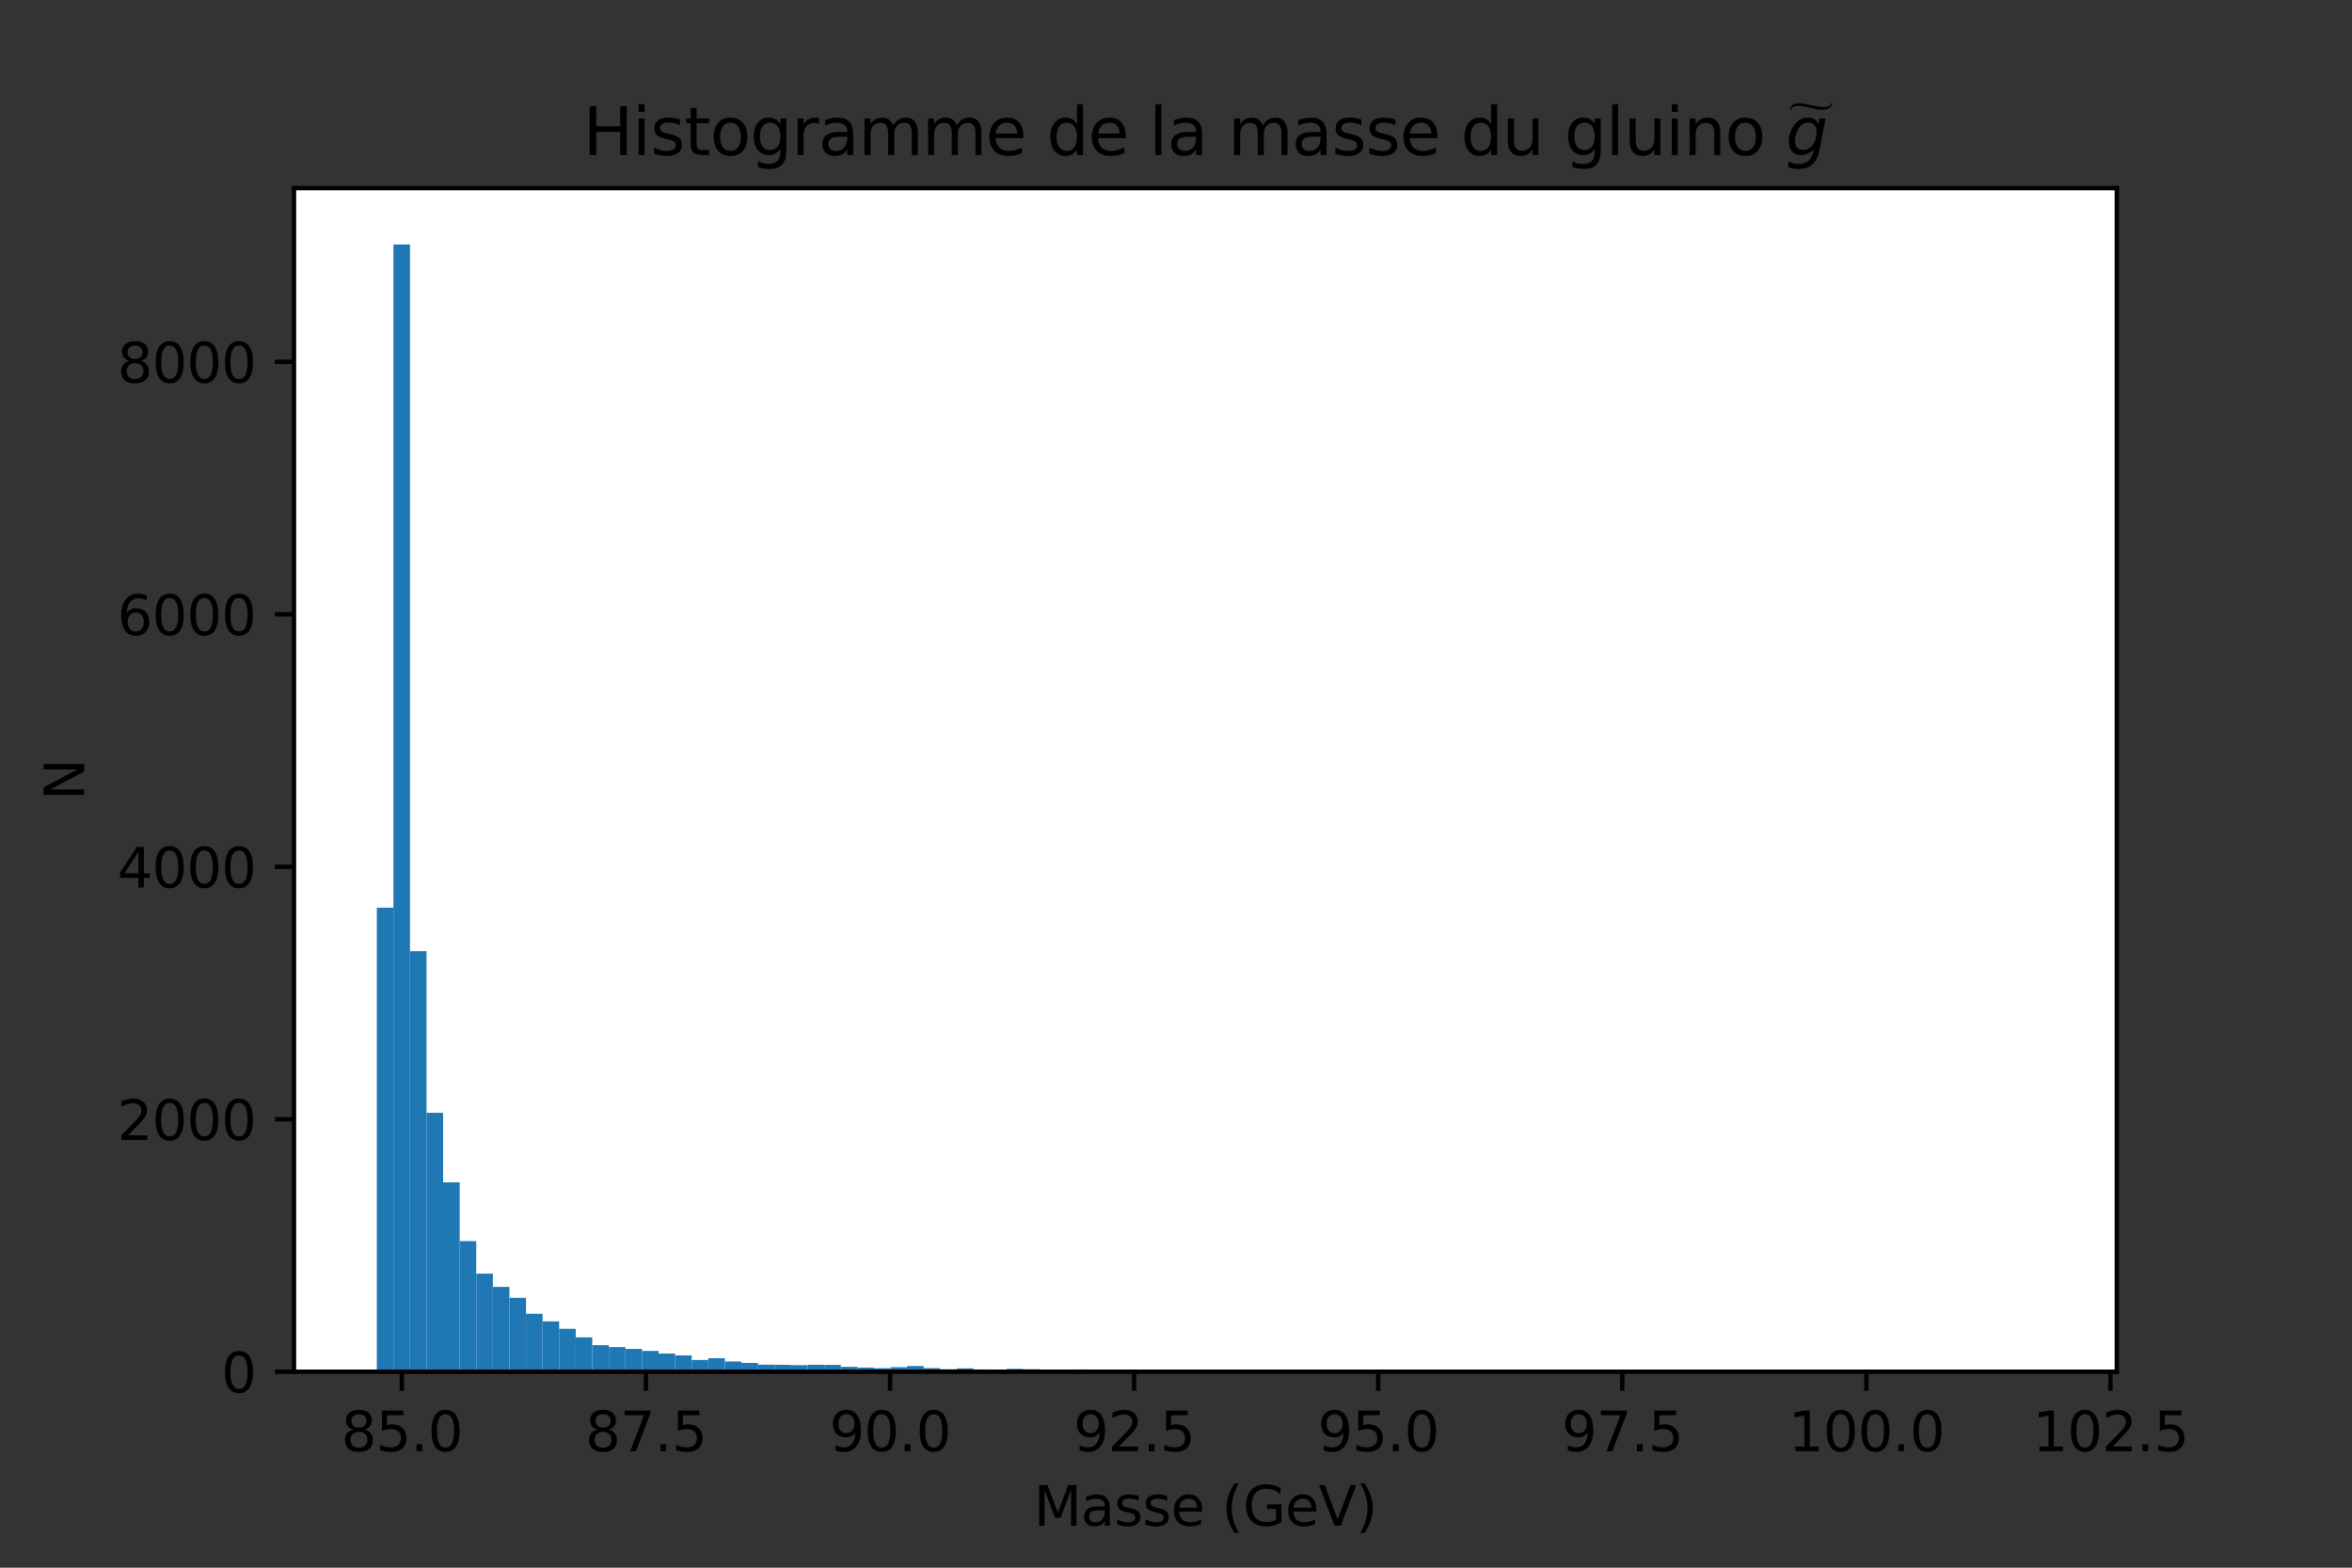 <?xml version="1.0" encoding="utf-8" standalone="no"?>
<!DOCTYPE svg PUBLIC "-//W3C//DTD SVG 1.1//EN"
  "http://www.w3.org/Graphics/SVG/1.1/DTD/svg11.dtd">
<svg xmlns:xlink="http://www.w3.org/1999/xlink" width="432pt" height="288pt" viewBox="0 0 432 288" xmlns="http://www.w3.org/2000/svg" version="1.1">
 <rect x="0" y="0" width="432" height="288" fill="#333333" stroke="none"/>
 <defs>
  <style type="text/css">*{stroke-linejoin: round; stroke-linecap: butt}</style>
 </defs>
 <g id="figure_1">
  <g id="patch_1">
   <path d="M 0 288 
L 432 288 
L 432 0 
L 0 0 
L 0 288 
z
" style="fill: none"/>
  </g>
  <g id="axes_1">
   <g id="patch_2">
    <path d="M 54 252 
L 388.8 252 
L 388.8 34.56 
L 54 34.56 
z
" style="fill: #ffffff"/>
   </g>
   <g id="patch_3">
    <path d="M 69.218 252 
L 72.262 252 
L 72.262 166.754 
L 69.218 166.754 
z
" clip-path="url(#pece9347d77)" style="fill: #1f77b4"/>
   </g>
   <g id="patch_4">
    <path d="M 72.262 252 
L 75.305 252 
L 75.305 44.914 
L 72.262 44.914 
z
" clip-path="url(#pece9347d77)" style="fill: #1f77b4"/>
   </g>
   <g id="patch_5">
    <path d="M 75.305 252 
L 78.349 252 
L 78.349 174.731 
L 75.305 174.731 
z
" clip-path="url(#pece9347d77)" style="fill: #1f77b4"/>
   </g>
   <g id="patch_6">
    <path d="M 78.349 252 
L 81.393 252 
L 81.393 204.438 
L 78.349 204.438 
z
" clip-path="url(#pece9347d77)" style="fill: #1f77b4"/>
   </g>
   <g id="patch_7">
    <path d="M 81.393 252 
L 84.436 252 
L 84.436 217.215 
L 81.393 217.215 
z
" clip-path="url(#pece9347d77)" style="fill: #1f77b4"/>
   </g>
   <g id="patch_8">
    <path d="M 84.436 252 
L 87.48 252 
L 87.48 227.998 
L 84.436 227.998 
z
" clip-path="url(#pece9347d77)" style="fill: #1f77b4"/>
   </g>
   <g id="patch_9">
    <path d="M 87.48 252 
L 90.524 252 
L 90.524 233.981 
L 87.48 233.981 
z
" clip-path="url(#pece9347d77)" style="fill: #1f77b4"/>
   </g>
   <g id="patch_10">
    <path d="M 90.524 252 
L 93.567 252 
L 93.567 236.416 
L 90.524 236.416 
z
" clip-path="url(#pece9347d77)" style="fill: #1f77b4"/>
   </g>
   <g id="patch_11">
    <path d="M 93.567 252 
L 96.611 252 
L 96.611 238.434 
L 93.567 238.434 
z
" clip-path="url(#pece9347d77)" style="fill: #1f77b4"/>
   </g>
   <g id="patch_12">
    <path d="M 96.611 252 
L 99.655 252 
L 99.655 241.356 
L 96.611 241.356 
z
" clip-path="url(#pece9347d77)" style="fill: #1f77b4"/>
   </g>
   <g id="patch_13">
    <path d="M 99.655 252 
L 102.698 252 
L 102.698 242.747 
L 99.655 242.747 
z
" clip-path="url(#pece9347d77)" style="fill: #1f77b4"/>
   </g>
   <g id="patch_14">
    <path d="M 102.698 252 
L 105.742 252 
L 105.742 244.115 
L 102.698 244.115 
z
" clip-path="url(#pece9347d77)" style="fill: #1f77b4"/>
   </g>
   <g id="patch_15">
    <path d="M 105.742 252 
L 108.785 252 
L 108.785 245.692 
L 105.742 245.692 
z
" clip-path="url(#pece9347d77)" style="fill: #1f77b4"/>
   </g>
   <g id="patch_16">
    <path d="M 108.785 252 
L 111.829 252 
L 111.829 247.13 
L 108.785 247.13 
z
" clip-path="url(#pece9347d77)" style="fill: #1f77b4"/>
   </g>
   <g id="patch_17">
    <path d="M 111.829 252 
L 114.873 252 
L 114.873 247.478 
L 111.829 247.478 
z
" clip-path="url(#pece9347d77)" style="fill: #1f77b4"/>
   </g>
   <g id="patch_18">
    <path d="M 114.873 252 
L 117.916 252 
L 117.916 247.803 
L 114.873 247.803 
z
" clip-path="url(#pece9347d77)" style="fill: #1f77b4"/>
   </g>
   <g id="patch_19">
    <path d="M 117.916 252 
L 120.96 252 
L 120.96 248.174 
L 117.916 248.174 
z
" clip-path="url(#pece9347d77)" style="fill: #1f77b4"/>
   </g>
   <g id="patch_20">
    <path d="M 120.96 252 
L 124.004 252 
L 124.004 248.661 
L 120.96 248.661 
z
" clip-path="url(#pece9347d77)" style="fill: #1f77b4"/>
   </g>
   <g id="patch_21">
    <path d="M 124.004 252 
L 127.047 252 
L 127.047 249.009 
L 124.004 249.009 
z
" clip-path="url(#pece9347d77)" style="fill: #1f77b4"/>
   </g>
   <g id="patch_22">
    <path d="M 127.047 252 
L 130.091 252 
L 130.091 249.843 
L 127.047 249.843 
z
" clip-path="url(#pece9347d77)" style="fill: #1f77b4"/>
   </g>
   <g id="patch_23">
    <path d="M 130.091 252 
L 133.135 252 
L 133.135 249.519 
L 130.091 249.519 
z
" clip-path="url(#pece9347d77)" style="fill: #1f77b4"/>
   </g>
   <g id="patch_24">
    <path d="M 133.135 252 
L 136.178 252 
L 136.178 250.122 
L 133.135 250.122 
z
" clip-path="url(#pece9347d77)" style="fill: #1f77b4"/>
   </g>
   <g id="patch_25">
    <path d="M 136.178 252 
L 139.222 252 
L 139.222 250.377 
L 136.178 250.377 
z
" clip-path="url(#pece9347d77)" style="fill: #1f77b4"/>
   </g>
   <g id="patch_26">
    <path d="M 139.222 252 
L 142.265 252 
L 142.265 250.701 
L 139.222 250.701 
z
" clip-path="url(#pece9347d77)" style="fill: #1f77b4"/>
   </g>
   <g id="patch_27">
    <path d="M 142.265 252 
L 145.309 252 
L 145.309 250.725 
L 142.265 250.725 
z
" clip-path="url(#pece9347d77)" style="fill: #1f77b4"/>
   </g>
   <g id="patch_28">
    <path d="M 145.309 252 
L 148.353 252 
L 148.353 250.794 
L 145.309 250.794 
z
" clip-path="url(#pece9347d77)" style="fill: #1f77b4"/>
   </g>
   <g id="patch_29">
    <path d="M 148.353 252 
L 151.396 252 
L 151.396 250.725 
L 148.353 250.725 
z
" clip-path="url(#pece9347d77)" style="fill: #1f77b4"/>
   </g>
   <g id="patch_30">
    <path d="M 151.396 252 
L 154.44 252 
L 154.44 250.748 
L 151.396 250.748 
z
" clip-path="url(#pece9347d77)" style="fill: #1f77b4"/>
   </g>
   <g id="patch_31">
    <path d="M 154.44 252 
L 157.484 252 
L 157.484 251.096 
L 154.44 251.096 
z
" clip-path="url(#pece9347d77)" style="fill: #1f77b4"/>
   </g>
   <g id="patch_32">
    <path d="M 157.484 252 
L 160.527 252 
L 160.527 251.235 
L 157.484 251.235 
z
" clip-path="url(#pece9347d77)" style="fill: #1f77b4"/>
   </g>
   <g id="patch_33">
    <path d="M 160.527 252 
L 163.571 252 
L 163.571 251.351 
L 160.527 251.351 
z
" clip-path="url(#pece9347d77)" style="fill: #1f77b4"/>
   </g>
   <g id="patch_34">
    <path d="M 163.571 252 
L 166.615 252 
L 166.615 251.165 
L 163.571 251.165 
z
" clip-path="url(#pece9347d77)" style="fill: #1f77b4"/>
   </g>
   <g id="patch_35">
    <path d="M 166.615 252 
L 169.658 252 
L 169.658 250.956 
L 166.615 250.956 
z
" clip-path="url(#pece9347d77)" style="fill: #1f77b4"/>
   </g>
   <g id="patch_36">
    <path d="M 169.658 252 
L 172.702 252 
L 172.702 251.327 
L 169.658 251.327 
z
" clip-path="url(#pece9347d77)" style="fill: #1f77b4"/>
   </g>
   <g id="patch_37">
    <path d="M 172.702 252 
L 175.745 252 
L 175.745 251.536 
L 172.702 251.536 
z
" clip-path="url(#pece9347d77)" style="fill: #1f77b4"/>
   </g>
   <g id="patch_38">
    <path d="M 175.745 252 
L 178.789 252 
L 178.789 251.374 
L 175.745 251.374 
z
" clip-path="url(#pece9347d77)" style="fill: #1f77b4"/>
   </g>
   <g id="patch_39">
    <path d="M 178.789 252 
L 181.833 252 
L 181.833 251.583 
L 178.789 251.583 
z
" clip-path="url(#pece9347d77)" style="fill: #1f77b4"/>
   </g>
   <g id="patch_40">
    <path d="M 181.833 252 
L 184.876 252 
L 184.876 251.606 
L 181.833 251.606 
z
" clip-path="url(#pece9347d77)" style="fill: #1f77b4"/>
   </g>
   <g id="patch_41">
    <path d="M 184.876 252 
L 187.92 252 
L 187.92 251.467 
L 184.876 251.467 
z
" clip-path="url(#pece9347d77)" style="fill: #1f77b4"/>
   </g>
   <g id="patch_42">
    <path d="M 187.92 252 
L 190.964 252 
L 190.964 251.536 
L 187.92 251.536 
z
" clip-path="url(#pece9347d77)" style="fill: #1f77b4"/>
   </g>
   <g id="patch_43">
    <path d="M 190.964 252 
L 194.007 252 
L 194.007 251.791 
L 190.964 251.791 
z
" clip-path="url(#pece9347d77)" style="fill: #1f77b4"/>
   </g>
   <g id="patch_44">
    <path d="M 194.007 252 
L 197.051 252 
L 197.051 251.768 
L 194.007 251.768 
z
" clip-path="url(#pece9347d77)" style="fill: #1f77b4"/>
   </g>
   <g id="patch_45">
    <path d="M 197.051 252 
L 200.095 252 
L 200.095 251.583 
L 197.051 251.583 
z
" clip-path="url(#pece9347d77)" style="fill: #1f77b4"/>
   </g>
   <g id="patch_46">
    <path d="M 200.095 252 
L 203.138 252 
L 203.138 251.699 
L 200.095 251.699 
z
" clip-path="url(#pece9347d77)" style="fill: #1f77b4"/>
   </g>
   <g id="patch_47">
    <path d="M 203.138 252 
L 206.182 252 
L 206.182 251.652 
L 203.138 251.652 
z
" clip-path="url(#pece9347d77)" style="fill: #1f77b4"/>
   </g>
   <g id="patch_48">
    <path d="M 206.182 252 
L 209.225 252 
L 209.225 251.699 
L 206.182 251.699 
z
" clip-path="url(#pece9347d77)" style="fill: #1f77b4"/>
   </g>
   <g id="patch_49">
    <path d="M 209.225 252 
L 212.269 252 
L 212.269 251.814 
L 209.225 251.814 
z
" clip-path="url(#pece9347d77)" style="fill: #1f77b4"/>
   </g>
   <g id="patch_50">
    <path d="M 212.269 252 
L 215.313 252 
L 215.313 251.884 
L 212.269 251.884 
z
" clip-path="url(#pece9347d77)" style="fill: #1f77b4"/>
   </g>
   <g id="patch_51">
    <path d="M 215.313 252 
L 218.356 252 
L 218.356 251.675 
L 215.313 251.675 
z
" clip-path="url(#pece9347d77)" style="fill: #1f77b4"/>
   </g>
   <g id="patch_52">
    <path d="M 218.356 252 
L 221.4 252 
L 221.4 251.814 
L 218.356 251.814 
z
" clip-path="url(#pece9347d77)" style="fill: #1f77b4"/>
   </g>
   <g id="patch_53">
    <path d="M 221.4 252 
L 224.444 252 
L 224.444 251.768 
L 221.4 251.768 
z
" clip-path="url(#pece9347d77)" style="fill: #1f77b4"/>
   </g>
   <g id="patch_54">
    <path d="M 224.444 252 
L 227.487 252 
L 227.487 251.884 
L 224.444 251.884 
z
" clip-path="url(#pece9347d77)" style="fill: #1f77b4"/>
   </g>
   <g id="patch_55">
    <path d="M 227.487 252 
L 230.531 252 
L 230.531 251.838 
L 227.487 251.838 
z
" clip-path="url(#pece9347d77)" style="fill: #1f77b4"/>
   </g>
   <g id="patch_56">
    <path d="M 230.531 252 
L 233.575 252 
L 233.575 251.791 
L 230.531 251.791 
z
" clip-path="url(#pece9347d77)" style="fill: #1f77b4"/>
   </g>
   <g id="patch_57">
    <path d="M 233.575 252 
L 236.618 252 
L 236.618 251.954 
L 233.575 251.954 
z
" clip-path="url(#pece9347d77)" style="fill: #1f77b4"/>
   </g>
   <g id="patch_58">
    <path d="M 236.618 252 
L 239.662 252 
L 239.662 251.907 
L 236.618 251.907 
z
" clip-path="url(#pece9347d77)" style="fill: #1f77b4"/>
   </g>
   <g id="patch_59">
    <path d="M 239.662 252 
L 242.705 252 
L 242.705 251.884 
L 239.662 251.884 
z
" clip-path="url(#pece9347d77)" style="fill: #1f77b4"/>
   </g>
   <g id="patch_60">
    <path d="M 242.705 252 
L 245.749 252 
L 245.749 251.93 
L 242.705 251.93 
z
" clip-path="url(#pece9347d77)" style="fill: #1f77b4"/>
   </g>
   <g id="patch_61">
    <path d="M 245.749 252 
L 248.793 252 
L 248.793 251.907 
L 245.749 251.907 
z
" clip-path="url(#pece9347d77)" style="fill: #1f77b4"/>
   </g>
   <g id="patch_62">
    <path d="M 248.793 252 
L 251.836 252 
L 251.836 251.907 
L 248.793 251.907 
z
" clip-path="url(#pece9347d77)" style="fill: #1f77b4"/>
   </g>
   <g id="patch_63">
    <path d="M 251.836 252 
L 254.88 252 
L 254.88 251.93 
L 251.836 251.93 
z
" clip-path="url(#pece9347d77)" style="fill: #1f77b4"/>
   </g>
   <g id="patch_64">
    <path d="M 254.88 252 
L 257.924 252 
L 257.924 251.93 
L 254.88 251.93 
z
" clip-path="url(#pece9347d77)" style="fill: #1f77b4"/>
   </g>
   <g id="patch_65">
    <path d="M 257.924 252 
L 260.967 252 
L 260.967 251.93 
L 257.924 251.93 
z
" clip-path="url(#pece9347d77)" style="fill: #1f77b4"/>
   </g>
   <g id="patch_66">
    <path d="M 260.967 252 
L 264.011 252 
L 264.011 251.907 
L 260.967 251.907 
z
" clip-path="url(#pece9347d77)" style="fill: #1f77b4"/>
   </g>
   <g id="patch_67">
    <path d="M 264.011 252 
L 267.055 252 
L 267.055 251.93 
L 264.011 251.93 
z
" clip-path="url(#pece9347d77)" style="fill: #1f77b4"/>
   </g>
   <g id="patch_68">
    <path d="M 267.055 252 
L 270.098 252 
L 270.098 251.93 
L 267.055 251.93 
z
" clip-path="url(#pece9347d77)" style="fill: #1f77b4"/>
   </g>
   <g id="patch_69">
    <path d="M 270.098 252 
L 273.142 252 
L 273.142 251.861 
L 270.098 251.861 
z
" clip-path="url(#pece9347d77)" style="fill: #1f77b4"/>
   </g>
   <g id="patch_70">
    <path d="M 273.142 252 
L 276.185 252 
L 276.185 251.907 
L 273.142 251.907 
z
" clip-path="url(#pece9347d77)" style="fill: #1f77b4"/>
   </g>
   <g id="patch_71">
    <path d="M 276.185 252 
L 279.229 252 
L 279.229 251.93 
L 276.185 251.93 
z
" clip-path="url(#pece9347d77)" style="fill: #1f77b4"/>
   </g>
   <g id="patch_72">
    <path d="M 279.229 252 
L 282.273 252 
L 282.273 252 
L 279.229 252 
z
" clip-path="url(#pece9347d77)" style="fill: #1f77b4"/>
   </g>
   <g id="patch_73">
    <path d="M 282.273 252 
L 285.316 252 
L 285.316 252 
L 282.273 252 
z
" clip-path="url(#pece9347d77)" style="fill: #1f77b4"/>
   </g>
   <g id="patch_74">
    <path d="M 285.316 252 
L 288.36 252 
L 288.36 251.954 
L 285.316 251.954 
z
" clip-path="url(#pece9347d77)" style="fill: #1f77b4"/>
   </g>
   <g id="patch_75">
    <path d="M 288.36 252 
L 291.404 252 
L 291.404 251.977 
L 288.36 251.977 
z
" clip-path="url(#pece9347d77)" style="fill: #1f77b4"/>
   </g>
   <g id="patch_76">
    <path d="M 291.404 252 
L 294.447 252 
L 294.447 251.977 
L 291.404 251.977 
z
" clip-path="url(#pece9347d77)" style="fill: #1f77b4"/>
   </g>
   <g id="patch_77">
    <path d="M 294.447 252 
L 297.491 252 
L 297.491 252 
L 294.447 252 
z
" clip-path="url(#pece9347d77)" style="fill: #1f77b4"/>
   </g>
   <g id="patch_78">
    <path d="M 297.491 252 
L 300.535 252 
L 300.535 251.977 
L 297.491 251.977 
z
" clip-path="url(#pece9347d77)" style="fill: #1f77b4"/>
   </g>
   <g id="patch_79">
    <path d="M 300.535 252 
L 303.578 252 
L 303.578 251.977 
L 300.535 251.977 
z
" clip-path="url(#pece9347d77)" style="fill: #1f77b4"/>
   </g>
   <g id="patch_80">
    <path d="M 303.578 252 
L 306.622 252 
L 306.622 251.93 
L 303.578 251.93 
z
" clip-path="url(#pece9347d77)" style="fill: #1f77b4"/>
   </g>
   <g id="patch_81">
    <path d="M 306.622 252 
L 309.665 252 
L 309.665 251.93 
L 306.622 251.93 
z
" clip-path="url(#pece9347d77)" style="fill: #1f77b4"/>
   </g>
   <g id="patch_82">
    <path d="M 309.665 252 
L 312.709 252 
L 312.709 251.954 
L 309.665 251.954 
z
" clip-path="url(#pece9347d77)" style="fill: #1f77b4"/>
   </g>
   <g id="patch_83">
    <path d="M 312.709 252 
L 315.753 252 
L 315.753 252 
L 312.709 252 
z
" clip-path="url(#pece9347d77)" style="fill: #1f77b4"/>
   </g>
   <g id="patch_84">
    <path d="M 315.753 252 
L 318.796 252 
L 318.796 252 
L 315.753 252 
z
" clip-path="url(#pece9347d77)" style="fill: #1f77b4"/>
   </g>
   <g id="patch_85">
    <path d="M 318.796 252 
L 321.84 252 
L 321.84 252 
L 318.796 252 
z
" clip-path="url(#pece9347d77)" style="fill: #1f77b4"/>
   </g>
   <g id="patch_86">
    <path d="M 321.84 252 
L 324.884 252 
L 324.884 252 
L 321.84 252 
z
" clip-path="url(#pece9347d77)" style="fill: #1f77b4"/>
   </g>
   <g id="patch_87">
    <path d="M 324.884 252 
L 327.927 252 
L 327.927 251.977 
L 324.884 251.977 
z
" clip-path="url(#pece9347d77)" style="fill: #1f77b4"/>
   </g>
   <g id="patch_88">
    <path d="M 327.927 252 
L 330.971 252 
L 330.971 251.977 
L 327.927 251.977 
z
" clip-path="url(#pece9347d77)" style="fill: #1f77b4"/>
   </g>
   <g id="patch_89">
    <path d="M 330.971 252 
L 334.015 252 
L 334.015 251.977 
L 330.971 251.977 
z
" clip-path="url(#pece9347d77)" style="fill: #1f77b4"/>
   </g>
   <g id="patch_90">
    <path d="M 334.015 252 
L 337.058 252 
L 337.058 252 
L 334.015 252 
z
" clip-path="url(#pece9347d77)" style="fill: #1f77b4"/>
   </g>
   <g id="patch_91">
    <path d="M 337.058 252 
L 340.102 252 
L 340.102 252 
L 337.058 252 
z
" clip-path="url(#pece9347d77)" style="fill: #1f77b4"/>
   </g>
   <g id="patch_92">
    <path d="M 340.102 252 
L 343.145 252 
L 343.145 251.977 
L 340.102 251.977 
z
" clip-path="url(#pece9347d77)" style="fill: #1f77b4"/>
   </g>
   <g id="patch_93">
    <path d="M 343.145 252 
L 346.189 252 
L 346.189 252 
L 343.145 252 
z
" clip-path="url(#pece9347d77)" style="fill: #1f77b4"/>
   </g>
   <g id="patch_94">
    <path d="M 346.189 252 
L 349.233 252 
L 349.233 251.977 
L 346.189 251.977 
z
" clip-path="url(#pece9347d77)" style="fill: #1f77b4"/>
   </g>
   <g id="patch_95">
    <path d="M 349.233 252 
L 352.276 252 
L 352.276 252 
L 349.233 252 
z
" clip-path="url(#pece9347d77)" style="fill: #1f77b4"/>
   </g>
   <g id="patch_96">
    <path d="M 352.276 252 
L 355.32 252 
L 355.32 252 
L 352.276 252 
z
" clip-path="url(#pece9347d77)" style="fill: #1f77b4"/>
   </g>
   <g id="patch_97">
    <path d="M 355.32 252 
L 358.364 252 
L 358.364 252 
L 355.32 252 
z
" clip-path="url(#pece9347d77)" style="fill: #1f77b4"/>
   </g>
   <g id="patch_98">
    <path d="M 358.364 252 
L 361.407 252 
L 361.407 251.977 
L 358.364 251.977 
z
" clip-path="url(#pece9347d77)" style="fill: #1f77b4"/>
   </g>
   <g id="patch_99">
    <path d="M 361.407 252 
L 364.451 252 
L 364.451 252 
L 361.407 252 
z
" clip-path="url(#pece9347d77)" style="fill: #1f77b4"/>
   </g>
   <g id="patch_100">
    <path d="M 364.451 252 
L 367.495 252 
L 367.495 252 
L 364.451 252 
z
" clip-path="url(#pece9347d77)" style="fill: #1f77b4"/>
   </g>
   <g id="patch_101">
    <path d="M 367.495 252 
L 370.538 252 
L 370.538 252 
L 367.495 252 
z
" clip-path="url(#pece9347d77)" style="fill: #1f77b4"/>
   </g>
   <g id="patch_102">
    <path d="M 370.538 252 
L 373.582 252 
L 373.582 251.977 
L 370.538 251.977 
z
" clip-path="url(#pece9347d77)" style="fill: #1f77b4"/>
   </g>
   <g id="matplotlib.axis_1">
    <g id="xtick_1">
     <g id="line2d_1">
      <defs>
       <path id="m665bdb4db1" d="M 0 0 
L 0 3.5 
" style="stroke: #000000; stroke-width: 0.8"/>
      </defs>
      <g>
       <use xlink:href="#m665bdb4db1" x="73.804" y="252" style="stroke: #000000; stroke-width: 0.8"/>
      </g>
     </g>
     <g id="text_1">
      <!-- 85.0 -->
      <g transform="translate(62.671 266.598)scale(0.1 -0.1)">
       <defs>
        <path id="DejaVuSans-38" d="M 2034 2216 
Q 1584 2216 1326 1975 
Q 1069 1734 1069 1313 
Q 1069 891 1326 650 
Q 1584 409 2034 409 
Q 2484 409 2743 651 
Q 3003 894 3003 1313 
Q 3003 1734 2745 1975 
Q 2488 2216 2034 2216 
z
M 1403 2484 
Q 997 2584 770 2862 
Q 544 3141 544 3541 
Q 544 4100 942 4425 
Q 1341 4750 2034 4750 
Q 2731 4750 3128 4425 
Q 3525 4100 3525 3541 
Q 3525 3141 3298 2862 
Q 3072 2584 2669 2484 
Q 3125 2378 3379 2068 
Q 3634 1759 3634 1313 
Q 3634 634 3220 271 
Q 2806 -91 2034 -91 
Q 1263 -91 848 271 
Q 434 634 434 1313 
Q 434 1759 690 2068 
Q 947 2378 1403 2484 
z
M 1172 3481 
Q 1172 3119 1398 2916 
Q 1625 2713 2034 2713 
Q 2441 2713 2670 2916 
Q 2900 3119 2900 3481 
Q 2900 3844 2670 4047 
Q 2441 4250 2034 4250 
Q 1625 4250 1398 4047 
Q 1172 3844 1172 3481 
z
" transform="scale(0.016)"/>
        <path id="DejaVuSans-35" d="M 691 4666 
L 3169 4666 
L 3169 4134 
L 1269 4134 
L 1269 2991 
Q 1406 3038 1543 3061 
Q 1681 3084 1819 3084 
Q 2600 3084 3056 2656 
Q 3513 2228 3513 1497 
Q 3513 744 3044 326 
Q 2575 -91 1722 -91 
Q 1428 -91 1123 -41 
Q 819 9 494 109 
L 494 744 
Q 775 591 1075 516 
Q 1375 441 1709 441 
Q 2250 441 2565 725 
Q 2881 1009 2881 1497 
Q 2881 1984 2565 2268 
Q 2250 2553 1709 2553 
Q 1456 2553 1204 2497 
Q 953 2441 691 2322 
L 691 4666 
z
" transform="scale(0.016)"/>
        <path id="DejaVuSans-2e" d="M 684 794 
L 1344 794 
L 1344 0 
L 684 0 
L 684 794 
z
" transform="scale(0.016)"/>
        <path id="DejaVuSans-30" d="M 2034 4250 
Q 1547 4250 1301 3770 
Q 1056 3291 1056 2328 
Q 1056 1369 1301 889 
Q 1547 409 2034 409 
Q 2525 409 2770 889 
Q 3016 1369 3016 2328 
Q 3016 3291 2770 3770 
Q 2525 4250 2034 4250 
z
M 2034 4750 
Q 2819 4750 3233 4129 
Q 3647 3509 3647 2328 
Q 3647 1150 3233 529 
Q 2819 -91 2034 -91 
Q 1250 -91 836 529 
Q 422 1150 422 2328 
Q 422 3509 836 4129 
Q 1250 4750 2034 4750 
z
" transform="scale(0.016)"/>
       </defs>
       <use xlink:href="#DejaVuSans-38"/>
       <use xlink:href="#DejaVuSans-35" x="63.623"/>
       <use xlink:href="#DejaVuSans-2e" x="127.246"/>
       <use xlink:href="#DejaVuSans-30" x="159.033"/>
      </g>
     </g>
    </g>
    <g id="xtick_2">
     <g id="line2d_2">
      <g>
       <use xlink:href="#m665bdb4db1" x="118.638" y="252" style="stroke: #000000; stroke-width: 0.8"/>
      </g>
     </g>
     <g id="text_2">
      <!-- 87.5 -->
      <g transform="translate(107.505 266.598)scale(0.1 -0.1)">
       <defs>
        <path id="DejaVuSans-37" d="M 525 4666 
L 3525 4666 
L 3525 4397 
L 1831 0 
L 1172 0 
L 2766 4134 
L 525 4134 
L 525 4666 
z
" transform="scale(0.016)"/>
       </defs>
       <use xlink:href="#DejaVuSans-38"/>
       <use xlink:href="#DejaVuSans-37" x="63.623"/>
       <use xlink:href="#DejaVuSans-2e" x="127.246"/>
       <use xlink:href="#DejaVuSans-35" x="159.033"/>
      </g>
     </g>
    </g>
    <g id="xtick_3">
     <g id="line2d_3">
      <g>
       <use xlink:href="#m665bdb4db1" x="163.472" y="252" style="stroke: #000000; stroke-width: 0.8"/>
      </g>
     </g>
     <g id="text_3">
      <!-- 90.0 -->
      <g transform="translate(152.339 266.598)scale(0.1 -0.1)">
       <defs>
        <path id="DejaVuSans-39" d="M 703 97 
L 703 672 
Q 941 559 1184 500 
Q 1428 441 1663 441 
Q 2288 441 2617 861 
Q 2947 1281 2994 2138 
Q 2813 1869 2534 1725 
Q 2256 1581 1919 1581 
Q 1219 1581 811 2004 
Q 403 2428 403 3163 
Q 403 3881 828 4315 
Q 1253 4750 1959 4750 
Q 2769 4750 3195 4129 
Q 3622 3509 3622 2328 
Q 3622 1225 3098 567 
Q 2575 -91 1691 -91 
Q 1453 -91 1209 -44 
Q 966 3 703 97 
z
M 1959 2075 
Q 2384 2075 2632 2365 
Q 2881 2656 2881 3163 
Q 2881 3666 2632 3958 
Q 2384 4250 1959 4250 
Q 1534 4250 1286 3958 
Q 1038 3666 1038 3163 
Q 1038 2656 1286 2365 
Q 1534 2075 1959 2075 
z
" transform="scale(0.016)"/>
       </defs>
       <use xlink:href="#DejaVuSans-39"/>
       <use xlink:href="#DejaVuSans-30" x="63.623"/>
       <use xlink:href="#DejaVuSans-2e" x="127.246"/>
       <use xlink:href="#DejaVuSans-30" x="159.033"/>
      </g>
     </g>
    </g>
    <g id="xtick_4">
     <g id="line2d_4">
      <g>
       <use xlink:href="#m665bdb4db1" x="208.305" y="252" style="stroke: #000000; stroke-width: 0.8"/>
      </g>
     </g>
     <g id="text_4">
      <!-- 92.5 -->
      <g transform="translate(197.172 266.598)scale(0.1 -0.1)">
       <defs>
        <path id="DejaVuSans-32" d="M 1228 531 
L 3431 531 
L 3431 0 
L 469 0 
L 469 531 
Q 828 903 1448 1529 
Q 2069 2156 2228 2338 
Q 2531 2678 2651 2914 
Q 2772 3150 2772 3378 
Q 2772 3750 2511 3984 
Q 2250 4219 1831 4219 
Q 1534 4219 1204 4116 
Q 875 4013 500 3803 
L 500 4441 
Q 881 4594 1212 4672 
Q 1544 4750 1819 4750 
Q 2544 4750 2975 4387 
Q 3406 4025 3406 3419 
Q 3406 3131 3298 2873 
Q 3191 2616 2906 2266 
Q 2828 2175 2409 1742 
Q 1991 1309 1228 531 
z
" transform="scale(0.016)"/>
       </defs>
       <use xlink:href="#DejaVuSans-39"/>
       <use xlink:href="#DejaVuSans-32" x="63.623"/>
       <use xlink:href="#DejaVuSans-2e" x="127.246"/>
       <use xlink:href="#DejaVuSans-35" x="159.033"/>
      </g>
     </g>
    </g>
    <g id="xtick_5">
     <g id="line2d_5">
      <g>
       <use xlink:href="#m665bdb4db1" x="253.139" y="252" style="stroke: #000000; stroke-width: 0.8"/>
      </g>
     </g>
     <g id="text_5">
      <!-- 95.0 -->
      <g transform="translate(242.006 266.598)scale(0.1 -0.1)">
       <use xlink:href="#DejaVuSans-39"/>
       <use xlink:href="#DejaVuSans-35" x="63.623"/>
       <use xlink:href="#DejaVuSans-2e" x="127.246"/>
       <use xlink:href="#DejaVuSans-30" x="159.033"/>
      </g>
     </g>
    </g>
    <g id="xtick_6">
     <g id="line2d_6">
      <g>
       <use xlink:href="#m665bdb4db1" x="297.973" y="252" style="stroke: #000000; stroke-width: 0.8"/>
      </g>
     </g>
     <g id="text_6">
      <!-- 97.5 -->
      <g transform="translate(286.84 266.598)scale(0.1 -0.1)">
       <use xlink:href="#DejaVuSans-39"/>
       <use xlink:href="#DejaVuSans-37" x="63.623"/>
       <use xlink:href="#DejaVuSans-2e" x="127.246"/>
       <use xlink:href="#DejaVuSans-35" x="159.033"/>
      </g>
     </g>
    </g>
    <g id="xtick_7">
     <g id="line2d_7">
      <g>
       <use xlink:href="#m665bdb4db1" x="342.806" y="252" style="stroke: #000000; stroke-width: 0.8"/>
      </g>
     </g>
     <g id="text_7">
      <!-- 100.0 -->
      <g transform="translate(328.492 266.598)scale(0.1 -0.1)">
       <defs>
        <path id="DejaVuSans-31" d="M 794 531 
L 1825 531 
L 1825 4091 
L 703 3866 
L 703 4441 
L 1819 4666 
L 2450 4666 
L 2450 531 
L 3481 531 
L 3481 0 
L 794 0 
L 794 531 
z
" transform="scale(0.016)"/>
       </defs>
       <use xlink:href="#DejaVuSans-31"/>
       <use xlink:href="#DejaVuSans-30" x="63.623"/>
       <use xlink:href="#DejaVuSans-30" x="127.246"/>
       <use xlink:href="#DejaVuSans-2e" x="190.869"/>
       <use xlink:href="#DejaVuSans-30" x="222.656"/>
      </g>
     </g>
    </g>
    <g id="xtick_8">
     <g id="line2d_8">
      <g>
       <use xlink:href="#m665bdb4db1" x="387.64" y="252" style="stroke: #000000; stroke-width: 0.8"/>
      </g>
     </g>
     <g id="text_8">
      <!-- 102.5 -->
      <g transform="translate(373.326 266.598)scale(0.1 -0.1)">
       <use xlink:href="#DejaVuSans-31"/>
       <use xlink:href="#DejaVuSans-30" x="63.623"/>
       <use xlink:href="#DejaVuSans-32" x="127.246"/>
       <use xlink:href="#DejaVuSans-2e" x="190.869"/>
       <use xlink:href="#DejaVuSans-35" x="222.656"/>
      </g>
     </g>
    </g>
    <g id="text_9">
     <!-- Masse (GeV) -->
     <g transform="translate(189.874 280.277)scale(0.1 -0.1)">
      <defs>
       <path id="DejaVuSans-4d" d="M 628 4666 
L 1569 4666 
L 2759 1491 
L 3956 4666 
L 4897 4666 
L 4897 0 
L 4281 0 
L 4281 4097 
L 3078 897 
L 2444 897 
L 1241 4097 
L 1241 0 
L 628 0 
L 628 4666 
z
" transform="scale(0.016)"/>
       <path id="DejaVuSans-61" d="M 2194 1759 
Q 1497 1759 1228 1600 
Q 959 1441 959 1056 
Q 959 750 1161 570 
Q 1363 391 1709 391 
Q 2188 391 2477 730 
Q 2766 1069 2766 1631 
L 2766 1759 
L 2194 1759 
z
M 3341 1997 
L 3341 0 
L 2766 0 
L 2766 531 
Q 2569 213 2275 61 
Q 1981 -91 1556 -91 
Q 1019 -91 701 211 
Q 384 513 384 1019 
Q 384 1609 779 1909 
Q 1175 2209 1959 2209 
L 2766 2209 
L 2766 2266 
Q 2766 2663 2505 2880 
Q 2244 3097 1772 3097 
Q 1472 3097 1187 3025 
Q 903 2953 641 2809 
L 641 3341 
Q 956 3463 1253 3523 
Q 1550 3584 1831 3584 
Q 2591 3584 2966 3190 
Q 3341 2797 3341 1997 
z
" transform="scale(0.016)"/>
       <path id="DejaVuSans-73" d="M 2834 3397 
L 2834 2853 
Q 2591 2978 2328 3040 
Q 2066 3103 1784 3103 
Q 1356 3103 1142 2972 
Q 928 2841 928 2578 
Q 928 2378 1081 2264 
Q 1234 2150 1697 2047 
L 1894 2003 
Q 2506 1872 2764 1633 
Q 3022 1394 3022 966 
Q 3022 478 2636 193 
Q 2250 -91 1575 -91 
Q 1294 -91 989 -36 
Q 684 19 347 128 
L 347 722 
Q 666 556 975 473 
Q 1284 391 1588 391 
Q 1994 391 2212 530 
Q 2431 669 2431 922 
Q 2431 1156 2273 1281 
Q 2116 1406 1581 1522 
L 1381 1569 
Q 847 1681 609 1914 
Q 372 2147 372 2553 
Q 372 3047 722 3315 
Q 1072 3584 1716 3584 
Q 2034 3584 2315 3537 
Q 2597 3491 2834 3397 
z
" transform="scale(0.016)"/>
       <path id="DejaVuSans-65" d="M 3597 1894 
L 3597 1613 
L 953 1613 
Q 991 1019 1311 708 
Q 1631 397 2203 397 
Q 2534 397 2845 478 
Q 3156 559 3463 722 
L 3463 178 
Q 3153 47 2828 -22 
Q 2503 -91 2169 -91 
Q 1331 -91 842 396 
Q 353 884 353 1716 
Q 353 2575 817 3079 
Q 1281 3584 2069 3584 
Q 2775 3584 3186 3129 
Q 3597 2675 3597 1894 
z
M 3022 2063 
Q 3016 2534 2758 2815 
Q 2500 3097 2075 3097 
Q 1594 3097 1305 2825 
Q 1016 2553 972 2059 
L 3022 2063 
z
" transform="scale(0.016)"/>
       <path id="DejaVuSans-20" transform="scale(0.016)"/>
       <path id="DejaVuSans-28" d="M 1984 4856 
Q 1566 4138 1362 3434 
Q 1159 2731 1159 2009 
Q 1159 1288 1364 580 
Q 1569 -128 1984 -844 
L 1484 -844 
Q 1016 -109 783 600 
Q 550 1309 550 2009 
Q 550 2706 781 3412 
Q 1013 4119 1484 4856 
L 1984 4856 
z
" transform="scale(0.016)"/>
       <path id="DejaVuSans-47" d="M 3809 666 
L 3809 1919 
L 2778 1919 
L 2778 2438 
L 4434 2438 
L 4434 434 
Q 4069 175 3628 42 
Q 3188 -91 2688 -91 
Q 1594 -91 976 548 
Q 359 1188 359 2328 
Q 359 3472 976 4111 
Q 1594 4750 2688 4750 
Q 3144 4750 3555 4637 
Q 3966 4525 4313 4306 
L 4313 3634 
Q 3963 3931 3569 4081 
Q 3175 4231 2741 4231 
Q 1884 4231 1454 3753 
Q 1025 3275 1025 2328 
Q 1025 1384 1454 906 
Q 1884 428 2741 428 
Q 3075 428 3337 486 
Q 3600 544 3809 666 
z
" transform="scale(0.016)"/>
       <path id="DejaVuSans-56" d="M 1831 0 
L 50 4666 
L 709 4666 
L 2188 738 
L 3669 4666 
L 4325 4666 
L 2547 0 
L 1831 0 
z
" transform="scale(0.016)"/>
       <path id="DejaVuSans-29" d="M 513 4856 
L 1013 4856 
Q 1481 4119 1714 3412 
Q 1947 2706 1947 2009 
Q 1947 1309 1714 600 
Q 1481 -109 1013 -844 
L 513 -844 
Q 928 -128 1133 580 
Q 1338 1288 1338 2009 
Q 1338 2731 1133 3434 
Q 928 4138 513 4856 
z
" transform="scale(0.016)"/>
      </defs>
      <use xlink:href="#DejaVuSans-4d"/>
      <use xlink:href="#DejaVuSans-61" x="86.279"/>
      <use xlink:href="#DejaVuSans-73" x="147.559"/>
      <use xlink:href="#DejaVuSans-73" x="199.658"/>
      <use xlink:href="#DejaVuSans-65" x="251.758"/>
      <use xlink:href="#DejaVuSans-20" x="313.281"/>
      <use xlink:href="#DejaVuSans-28" x="345.068"/>
      <use xlink:href="#DejaVuSans-47" x="384.082"/>
      <use xlink:href="#DejaVuSans-65" x="461.572"/>
      <use xlink:href="#DejaVuSans-56" x="523.096"/>
      <use xlink:href="#DejaVuSans-29" x="591.504"/>
     </g>
    </g>
   </g>
   <g id="matplotlib.axis_2">
    <g id="ytick_1">
     <g id="line2d_9">
      <defs>
       <path id="mb533250d81" d="M 0 0 
L -3.5 0 
" style="stroke: #000000; stroke-width: 0.8"/>
      </defs>
      <g>
       <use xlink:href="#mb533250d81" x="54" y="252" style="stroke: #000000; stroke-width: 0.8"/>
      </g>
     </g>
     <g id="text_10">
      <!-- 0 -->
      <g transform="translate(40.638 255.799)scale(0.1 -0.1)">
       <use xlink:href="#DejaVuSans-30"/>
      </g>
     </g>
    </g>
    <g id="ytick_2">
     <g id="line2d_10">
      <g>
       <use xlink:href="#mb533250d81" x="54" y="205.62" style="stroke: #000000; stroke-width: 0.8"/>
      </g>
     </g>
     <g id="text_11">
      <!-- 2000 -->
      <g transform="translate(21.55 209.419)scale(0.1 -0.1)">
       <use xlink:href="#DejaVuSans-32"/>
       <use xlink:href="#DejaVuSans-30" x="63.623"/>
       <use xlink:href="#DejaVuSans-30" x="127.246"/>
       <use xlink:href="#DejaVuSans-30" x="190.869"/>
      </g>
     </g>
    </g>
    <g id="ytick_3">
     <g id="line2d_11">
      <g>
       <use xlink:href="#mb533250d81" x="54" y="159.24" style="stroke: #000000; stroke-width: 0.8"/>
      </g>
     </g>
     <g id="text_12">
      <!-- 4000 -->
      <g transform="translate(21.55 163.04)scale(0.1 -0.1)">
       <defs>
        <path id="DejaVuSans-34" d="M 2419 4116 
L 825 1625 
L 2419 1625 
L 2419 4116 
z
M 2253 4666 
L 3047 4666 
L 3047 1625 
L 3713 1625 
L 3713 1100 
L 3047 1100 
L 3047 0 
L 2419 0 
L 2419 1100 
L 313 1100 
L 313 1709 
L 2253 4666 
z
" transform="scale(0.016)"/>
       </defs>
       <use xlink:href="#DejaVuSans-34"/>
       <use xlink:href="#DejaVuSans-30" x="63.623"/>
       <use xlink:href="#DejaVuSans-30" x="127.246"/>
       <use xlink:href="#DejaVuSans-30" x="190.869"/>
      </g>
     </g>
    </g>
    <g id="ytick_4">
     <g id="line2d_12">
      <g>
       <use xlink:href="#mb533250d81" x="54" y="112.861" style="stroke: #000000; stroke-width: 0.8"/>
      </g>
     </g>
     <g id="text_13">
      <!-- 6000 -->
      <g transform="translate(21.55 116.66)scale(0.1 -0.1)">
       <defs>
        <path id="DejaVuSans-36" d="M 2113 2584 
Q 1688 2584 1439 2293 
Q 1191 2003 1191 1497 
Q 1191 994 1439 701 
Q 1688 409 2113 409 
Q 2538 409 2786 701 
Q 3034 994 3034 1497 
Q 3034 2003 2786 2293 
Q 2538 2584 2113 2584 
z
M 3366 4563 
L 3366 3988 
Q 3128 4100 2886 4159 
Q 2644 4219 2406 4219 
Q 1781 4219 1451 3797 
Q 1122 3375 1075 2522 
Q 1259 2794 1537 2939 
Q 1816 3084 2150 3084 
Q 2853 3084 3261 2657 
Q 3669 2231 3669 1497 
Q 3669 778 3244 343 
Q 2819 -91 2113 -91 
Q 1303 -91 875 529 
Q 447 1150 447 2328 
Q 447 3434 972 4092 
Q 1497 4750 2381 4750 
Q 2619 4750 2861 4703 
Q 3103 4656 3366 4563 
z
" transform="scale(0.016)"/>
       </defs>
       <use xlink:href="#DejaVuSans-36"/>
       <use xlink:href="#DejaVuSans-30" x="63.623"/>
       <use xlink:href="#DejaVuSans-30" x="127.246"/>
       <use xlink:href="#DejaVuSans-30" x="190.869"/>
      </g>
     </g>
    </g>
    <g id="ytick_5">
     <g id="line2d_13">
      <g>
       <use xlink:href="#mb533250d81" x="54" y="66.481" style="stroke: #000000; stroke-width: 0.8"/>
      </g>
     </g>
     <g id="text_14">
      <!-- 8000 -->
      <g transform="translate(21.55 70.28)scale(0.1 -0.1)">
       <use xlink:href="#DejaVuSans-38"/>
       <use xlink:href="#DejaVuSans-30" x="63.623"/>
       <use xlink:href="#DejaVuSans-30" x="127.246"/>
       <use xlink:href="#DejaVuSans-30" x="190.869"/>
      </g>
     </g>
    </g>
    <g id="text_15">
     <!-- N -->
     <g transform="translate(15.47 147.021)rotate(-90)scale(0.1 -0.1)">
      <defs>
       <path id="DejaVuSans-4e" d="M 628 4666 
L 1478 4666 
L 3547 763 
L 3547 4666 
L 4159 4666 
L 4159 0 
L 3309 0 
L 1241 3903 
L 1241 0 
L 628 0 
L 628 4666 
z
" transform="scale(0.016)"/>
      </defs>
      <use xlink:href="#DejaVuSans-4e"/>
     </g>
    </g>
   </g>
   <g id="patch_103">
    <path d="M 54 252 
L 54 34.56 
" style="fill: none; stroke: #000000; stroke-width: 0.8; stroke-linejoin: miter; stroke-linecap: square"/>
   </g>
   <g id="patch_104">
    <path d="M 388.8 252 
L 388.8 34.56 
" style="fill: none; stroke: #000000; stroke-width: 0.8; stroke-linejoin: miter; stroke-linecap: square"/>
   </g>
   <g id="patch_105">
    <path d="M 54 252 
L 388.8 252 
" style="fill: none; stroke: #000000; stroke-width: 0.8; stroke-linejoin: miter; stroke-linecap: square"/>
   </g>
   <g id="patch_106">
    <path d="M 54 34.56 
L 388.8 34.56 
" style="fill: none; stroke: #000000; stroke-width: 0.8; stroke-linejoin: miter; stroke-linecap: square"/>
   </g>
   <g id="text_16">
    <!-- Histogramme de la masse du gluino $\widetilde{g}$ -->
    <g transform="translate(107.1 28.56)scale(0.12 -0.12)">
     <defs>
      <path id="DejaVuSans-48" d="M 628 4666 
L 1259 4666 
L 1259 2753 
L 3553 2753 
L 3553 4666 
L 4184 4666 
L 4184 0 
L 3553 0 
L 3553 2222 
L 1259 2222 
L 1259 0 
L 628 0 
L 628 4666 
z
" transform="scale(0.016)"/>
      <path id="DejaVuSans-69" d="M 603 3500 
L 1178 3500 
L 1178 0 
L 603 0 
L 603 3500 
z
M 603 4863 
L 1178 4863 
L 1178 4134 
L 603 4134 
L 603 4863 
z
" transform="scale(0.016)"/>
      <path id="DejaVuSans-74" d="M 1172 4494 
L 1172 3500 
L 2356 3500 
L 2356 3053 
L 1172 3053 
L 1172 1153 
Q 1172 725 1289 603 
Q 1406 481 1766 481 
L 2356 481 
L 2356 0 
L 1766 0 
Q 1100 0 847 248 
Q 594 497 594 1153 
L 594 3053 
L 172 3053 
L 172 3500 
L 594 3500 
L 594 4494 
L 1172 4494 
z
" transform="scale(0.016)"/>
      <path id="DejaVuSans-6f" d="M 1959 3097 
Q 1497 3097 1228 2736 
Q 959 2375 959 1747 
Q 959 1119 1226 758 
Q 1494 397 1959 397 
Q 2419 397 2687 759 
Q 2956 1122 2956 1747 
Q 2956 2369 2687 2733 
Q 2419 3097 1959 3097 
z
M 1959 3584 
Q 2709 3584 3137 3096 
Q 3566 2609 3566 1747 
Q 3566 888 3137 398 
Q 2709 -91 1959 -91 
Q 1206 -91 779 398 
Q 353 888 353 1747 
Q 353 2609 779 3096 
Q 1206 3584 1959 3584 
z
" transform="scale(0.016)"/>
      <path id="DejaVuSans-67" d="M 2906 1791 
Q 2906 2416 2648 2759 
Q 2391 3103 1925 3103 
Q 1463 3103 1205 2759 
Q 947 2416 947 1791 
Q 947 1169 1205 825 
Q 1463 481 1925 481 
Q 2391 481 2648 825 
Q 2906 1169 2906 1791 
z
M 3481 434 
Q 3481 -459 3084 -895 
Q 2688 -1331 1869 -1331 
Q 1566 -1331 1297 -1286 
Q 1028 -1241 775 -1147 
L 775 -588 
Q 1028 -725 1275 -790 
Q 1522 -856 1778 -856 
Q 2344 -856 2625 -561 
Q 2906 -266 2906 331 
L 2906 616 
Q 2728 306 2450 153 
Q 2172 0 1784 0 
Q 1141 0 747 490 
Q 353 981 353 1791 
Q 353 2603 747 3093 
Q 1141 3584 1784 3584 
Q 2172 3584 2450 3431 
Q 2728 3278 2906 2969 
L 2906 3500 
L 3481 3500 
L 3481 434 
z
" transform="scale(0.016)"/>
      <path id="DejaVuSans-72" d="M 2631 2963 
Q 2534 3019 2420 3045 
Q 2306 3072 2169 3072 
Q 1681 3072 1420 2755 
Q 1159 2438 1159 1844 
L 1159 0 
L 581 0 
L 581 3500 
L 1159 3500 
L 1159 2956 
Q 1341 3275 1631 3429 
Q 1922 3584 2338 3584 
Q 2397 3584 2469 3576 
Q 2541 3569 2628 3553 
L 2631 2963 
z
" transform="scale(0.016)"/>
      <path id="DejaVuSans-6d" d="M 3328 2828 
Q 3544 3216 3844 3400 
Q 4144 3584 4550 3584 
Q 5097 3584 5394 3201 
Q 5691 2819 5691 2113 
L 5691 0 
L 5113 0 
L 5113 2094 
Q 5113 2597 4934 2840 
Q 4756 3084 4391 3084 
Q 3944 3084 3684 2787 
Q 3425 2491 3425 1978 
L 3425 0 
L 2847 0 
L 2847 2094 
Q 2847 2600 2669 2842 
Q 2491 3084 2119 3084 
Q 1678 3084 1418 2786 
Q 1159 2488 1159 1978 
L 1159 0 
L 581 0 
L 581 3500 
L 1159 3500 
L 1159 2956 
Q 1356 3278 1631 3431 
Q 1906 3584 2284 3584 
Q 2666 3584 2933 3390 
Q 3200 3197 3328 2828 
z
" transform="scale(0.016)"/>
      <path id="DejaVuSans-64" d="M 2906 2969 
L 2906 4863 
L 3481 4863 
L 3481 0 
L 2906 0 
L 2906 525 
Q 2725 213 2448 61 
Q 2172 -91 1784 -91 
Q 1150 -91 751 415 
Q 353 922 353 1747 
Q 353 2572 751 3078 
Q 1150 3584 1784 3584 
Q 2172 3584 2448 3432 
Q 2725 3281 2906 2969 
z
M 947 1747 
Q 947 1113 1208 752 
Q 1469 391 1925 391 
Q 2381 391 2643 752 
Q 2906 1113 2906 1747 
Q 2906 2381 2643 2742 
Q 2381 3103 1925 3103 
Q 1469 3103 1208 2742 
Q 947 2381 947 1747 
z
" transform="scale(0.016)"/>
      <path id="DejaVuSans-6c" d="M 603 4863 
L 1178 4863 
L 1178 0 
L 603 0 
L 603 4863 
z
" transform="scale(0.016)"/>
      <path id="DejaVuSans-75" d="M 544 1381 
L 544 3500 
L 1119 3500 
L 1119 1403 
Q 1119 906 1312 657 
Q 1506 409 1894 409 
Q 2359 409 2629 706 
Q 2900 1003 2900 1516 
L 2900 3500 
L 3475 3500 
L 3475 0 
L 2900 0 
L 2900 538 
Q 2691 219 2414 64 
Q 2138 -91 1772 -91 
Q 1169 -91 856 284 
Q 544 659 544 1381 
z
M 1991 3584 
L 1991 3584 
z
" transform="scale(0.016)"/>
      <path id="DejaVuSans-6e" d="M 3513 2113 
L 3513 0 
L 2938 0 
L 2938 2094 
Q 2938 2591 2744 2837 
Q 2550 3084 2163 3084 
Q 1697 3084 1428 2787 
Q 1159 2491 1159 1978 
L 1159 0 
L 581 0 
L 581 3500 
L 1159 3500 
L 1159 2956 
Q 1366 3272 1645 3428 
Q 1925 3584 2291 3584 
Q 2894 3584 3203 3211 
Q 3513 2838 3513 2113 
z
" transform="scale(0.016)"/>
      <path id="STIXSizeTwoSym-Regular-303" d="M -1274 4864 
L -1107 4864 
Q -1280 3891 -2560 3891 
Q -2861 3891 -3097 3916 
Q -3334 3942 -3484 3974 
Q -3635 4006 -4044 4102 
Q -4454 4198 -4806 4275 
Q -5741 4474 -6093 4474 
Q -7021 4474 -7206 3891 
L -7373 3891 
Q -7200 4864 -5997 4864 
Q -5414 4864 -3718 4474 
Q -2842 4269 -2400 4269 
Q -1421 4269 -1274 4864 
z
" transform="scale(0.016)"/>
      <path id="DejaVuSans-Oblique-67" d="M 3816 3500 
L 3219 434 
Q 3047 -456 2561 -893 
Q 2075 -1331 1253 -1331 
Q 950 -1331 690 -1286 
Q 431 -1241 206 -1147 
L 313 -588 
Q 525 -725 762 -790 
Q 1000 -856 1269 -856 
Q 1816 -856 2167 -557 
Q 2519 -259 2631 300 
L 2681 563 
Q 2441 288 2122 144 
Q 1803 0 1434 0 
Q 903 0 598 351 
Q 294 703 294 1319 
Q 294 1803 478 2267 
Q 663 2731 997 3091 
Q 1219 3328 1514 3456 
Q 1809 3584 2131 3584 
Q 2484 3584 2746 3420 
Q 3009 3256 3138 2956 
L 3238 3500 
L 3816 3500 
z
M 2950 2216 
Q 2950 2641 2750 2872 
Q 2550 3103 2181 3103 
Q 1953 3103 1747 3012 
Q 1541 2922 1394 2759 
Q 1156 2491 1023 2127 
Q 891 1763 891 1375 
Q 891 944 1092 712 
Q 1294 481 1672 481 
Q 2219 481 2584 976 
Q 2950 1472 2950 2216 
z
" transform="scale(0.016)"/>
     </defs>
     <use xlink:href="#DejaVuSans-48" transform="translate(0 0.609)"/>
     <use xlink:href="#DejaVuSans-69" transform="translate(75.195 0.609)"/>
     <use xlink:href="#DejaVuSans-73" transform="translate(102.979 0.609)"/>
     <use xlink:href="#DejaVuSans-74" transform="translate(155.078 0.609)"/>
     <use xlink:href="#DejaVuSans-6f" transform="translate(194.287 0.609)"/>
     <use xlink:href="#DejaVuSans-67" transform="translate(255.469 0.609)"/>
     <use xlink:href="#DejaVuSans-72" transform="translate(318.945 0.609)"/>
     <use xlink:href="#DejaVuSans-61" transform="translate(360.059 0.609)"/>
     <use xlink:href="#DejaVuSans-6d" transform="translate(421.338 0.609)"/>
     <use xlink:href="#DejaVuSans-6d" transform="translate(518.75 0.609)"/>
     <use xlink:href="#DejaVuSans-65" transform="translate(616.162 0.609)"/>
     <use xlink:href="#DejaVuSans-20" transform="translate(677.686 0.609)"/>
     <use xlink:href="#DejaVuSans-64" transform="translate(709.473 0.609)"/>
     <use xlink:href="#DejaVuSans-65" transform="translate(772.949 0.609)"/>
     <use xlink:href="#DejaVuSans-20" transform="translate(834.473 0.609)"/>
     <use xlink:href="#DejaVuSans-6c" transform="translate(866.26 0.609)"/>
     <use xlink:href="#DejaVuSans-61" transform="translate(894.043 0.609)"/>
     <use xlink:href="#DejaVuSans-20" transform="translate(955.322 0.609)"/>
     <use xlink:href="#DejaVuSans-6d" transform="translate(987.109 0.609)"/>
     <use xlink:href="#DejaVuSans-61" transform="translate(1084.521 0.609)"/>
     <use xlink:href="#DejaVuSans-73" transform="translate(1145.801 0.609)"/>
     <use xlink:href="#DejaVuSans-73" transform="translate(1197.9 0.609)"/>
     <use xlink:href="#DejaVuSans-65" transform="translate(1250 0.609)"/>
     <use xlink:href="#DejaVuSans-20" transform="translate(1311.523 0.609)"/>
     <use xlink:href="#DejaVuSans-64" transform="translate(1343.311 0.609)"/>
     <use xlink:href="#DejaVuSans-75" transform="translate(1406.787 0.609)"/>
     <use xlink:href="#DejaVuSans-20" transform="translate(1470.166 0.609)"/>
     <use xlink:href="#DejaVuSans-67" transform="translate(1501.953 0.609)"/>
     <use xlink:href="#DejaVuSans-6c" transform="translate(1565.43 0.609)"/>
     <use xlink:href="#DejaVuSans-75" transform="translate(1593.213 0.609)"/>
     <use xlink:href="#DejaVuSans-69" transform="translate(1656.592 0.609)"/>
     <use xlink:href="#DejaVuSans-6e" transform="translate(1684.375 0.609)"/>
     <use xlink:href="#DejaVuSans-6f" transform="translate(1747.754 0.609)"/>
     <use xlink:href="#DejaVuSans-20" transform="translate(1808.936 0.609)"/>
     <use xlink:href="#STIXSizeTwoSym-Regular-303" transform="translate(1923.326 29.594)scale(0.648)"/>
     <use xlink:href="#DejaVuSans-Oblique-67" transform="translate(1840.723 0.609)"/>
    </g>
   </g>
  </g>
 </g>
 <defs>
  <clipPath id="pece9347d77">
   <rect x="54" y="34.56" width="334.8" height="217.44"/>
  </clipPath>
 </defs>
</svg>
